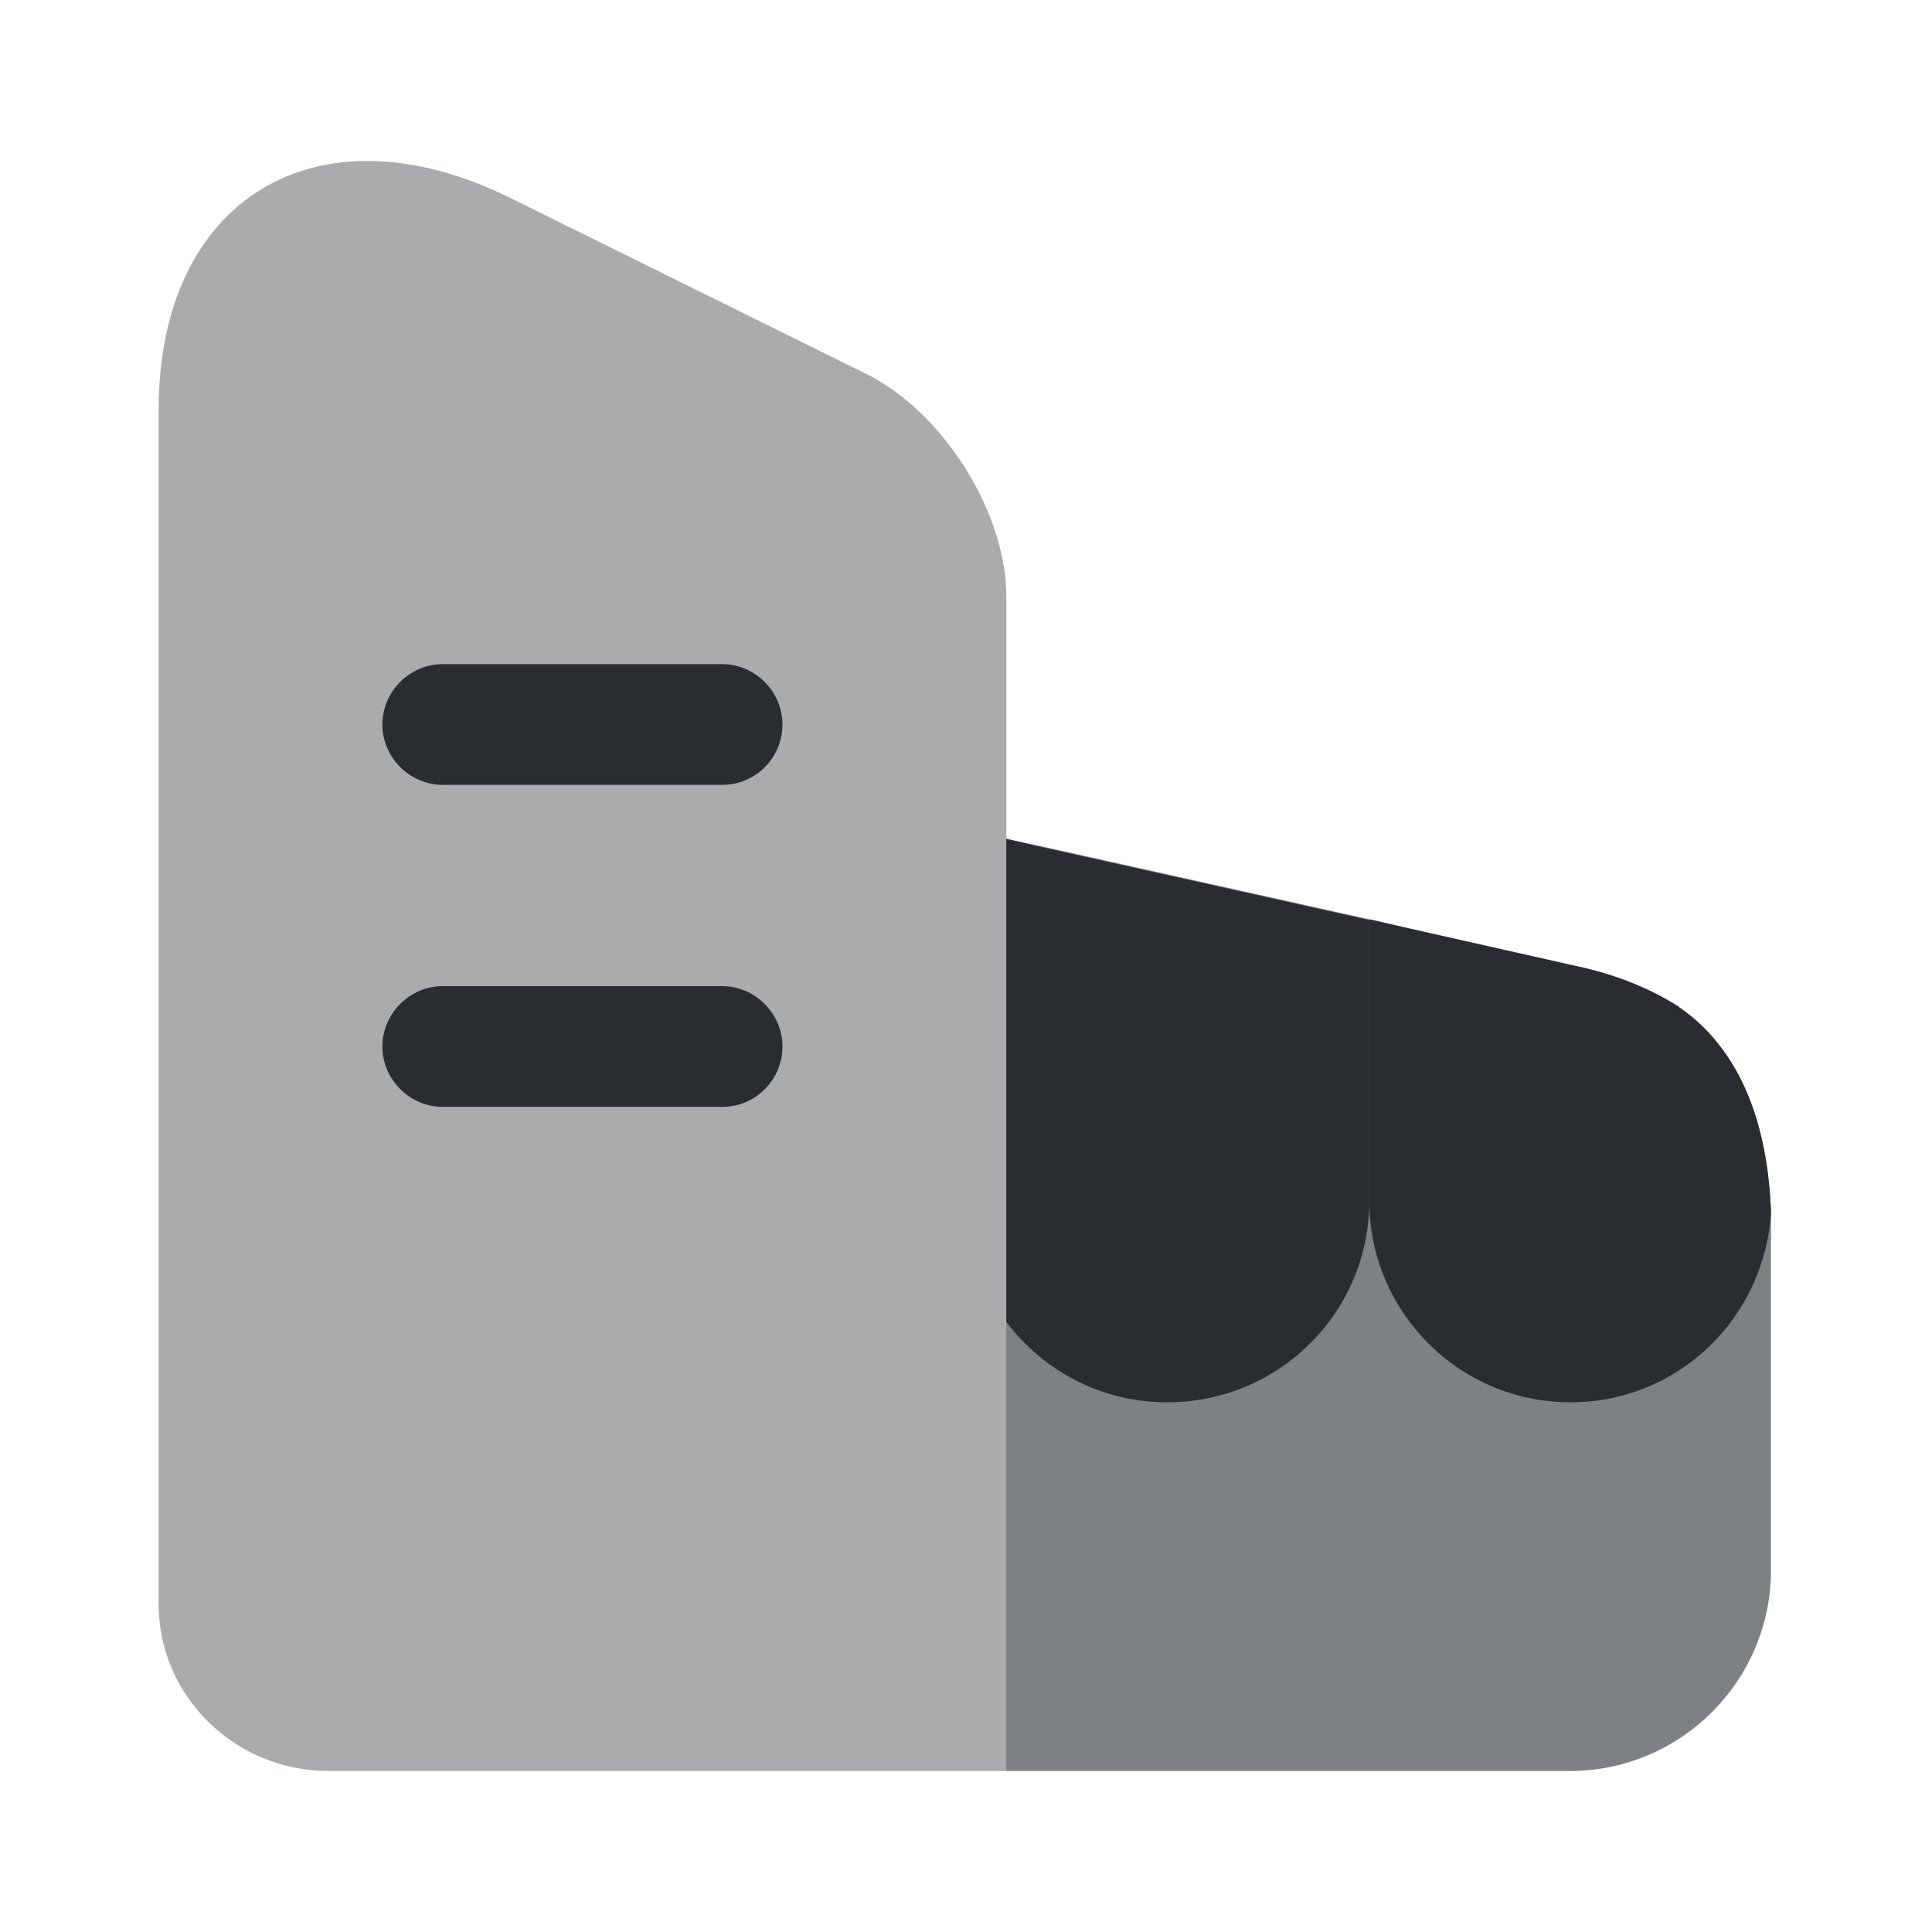 <svg width="24" height="24" viewBox="0 0 24 24" fill="none" xmlns="http://www.w3.org/2000/svg">
<path opacity="0.4" d="M12.501 7.41V22H4.081C2.921 22 1.971 21.07 1.971 19.93V5.09C1.971 2.47 3.931 1.28 6.321 2.45L10.751 4.64C11.711 5.11 12.501 6.36 12.501 7.41Z" fill="#292D32"/>
<path d="M8.97 9.75H5.5C5.09 9.75 4.75 9.41 4.75 9C4.75 8.59 5.09 8.25 5.5 8.25H8.97C9.38 8.25 9.72 8.59 9.72 9C9.72 9.41 9.39 9.75 8.97 9.75Z" fill="#292D32"/>
<path d="M8.97 13.75H5.5C5.09 13.75 4.75 13.41 4.75 13C4.75 12.59 5.09 12.25 5.5 12.25H8.97C9.38 12.25 9.72 12.59 9.72 13C9.72 13.41 9.39 13.75 8.97 13.75Z" fill="#292D32"/>
<path opacity="0.6" d="M22 15.05V19.5C22 20.88 20.88 22 19.5 22H12.5V10.42L12.97 10.52L17.01 11.42L17.49 11.53L19.53 11.99C20.02 12.09 20.47 12.26 20.86 12.51C20.86 12.52 20.87 12.52 20.87 12.52C20.97 12.59 21.07 12.67 21.16 12.76C21.62 13.22 21.92 13.89 21.99 14.87C21.99 14.93 22 14.99 22 15.05Z" fill="#292D32"/>
<path d="M12.5 10.42V16.42C12.96 17.03 13.68 17.42 14.5 17.42C15.89 17.42 17.01 16.3 17.01 14.92V11.43L12.97 10.53L12.5 10.42Z" fill="#292D32"/>
<path d="M21.99 14.87C21.92 13.89 21.62 13.22 21.16 12.76C21.07 12.67 20.97 12.59 20.87 12.52C20.87 12.52 20.86 12.52 20.86 12.51C20.47 12.26 20.02 12.09 19.53 11.99L17.49 11.53L17.01 11.42V14.92C17.01 16.29 18.12 17.42 19.51 17.42C20.85 17.42 21.92 16.37 22 15.06V15.05C22 14.99 21.99 14.93 21.99 14.87Z" fill="#292D32"/>
</svg>
